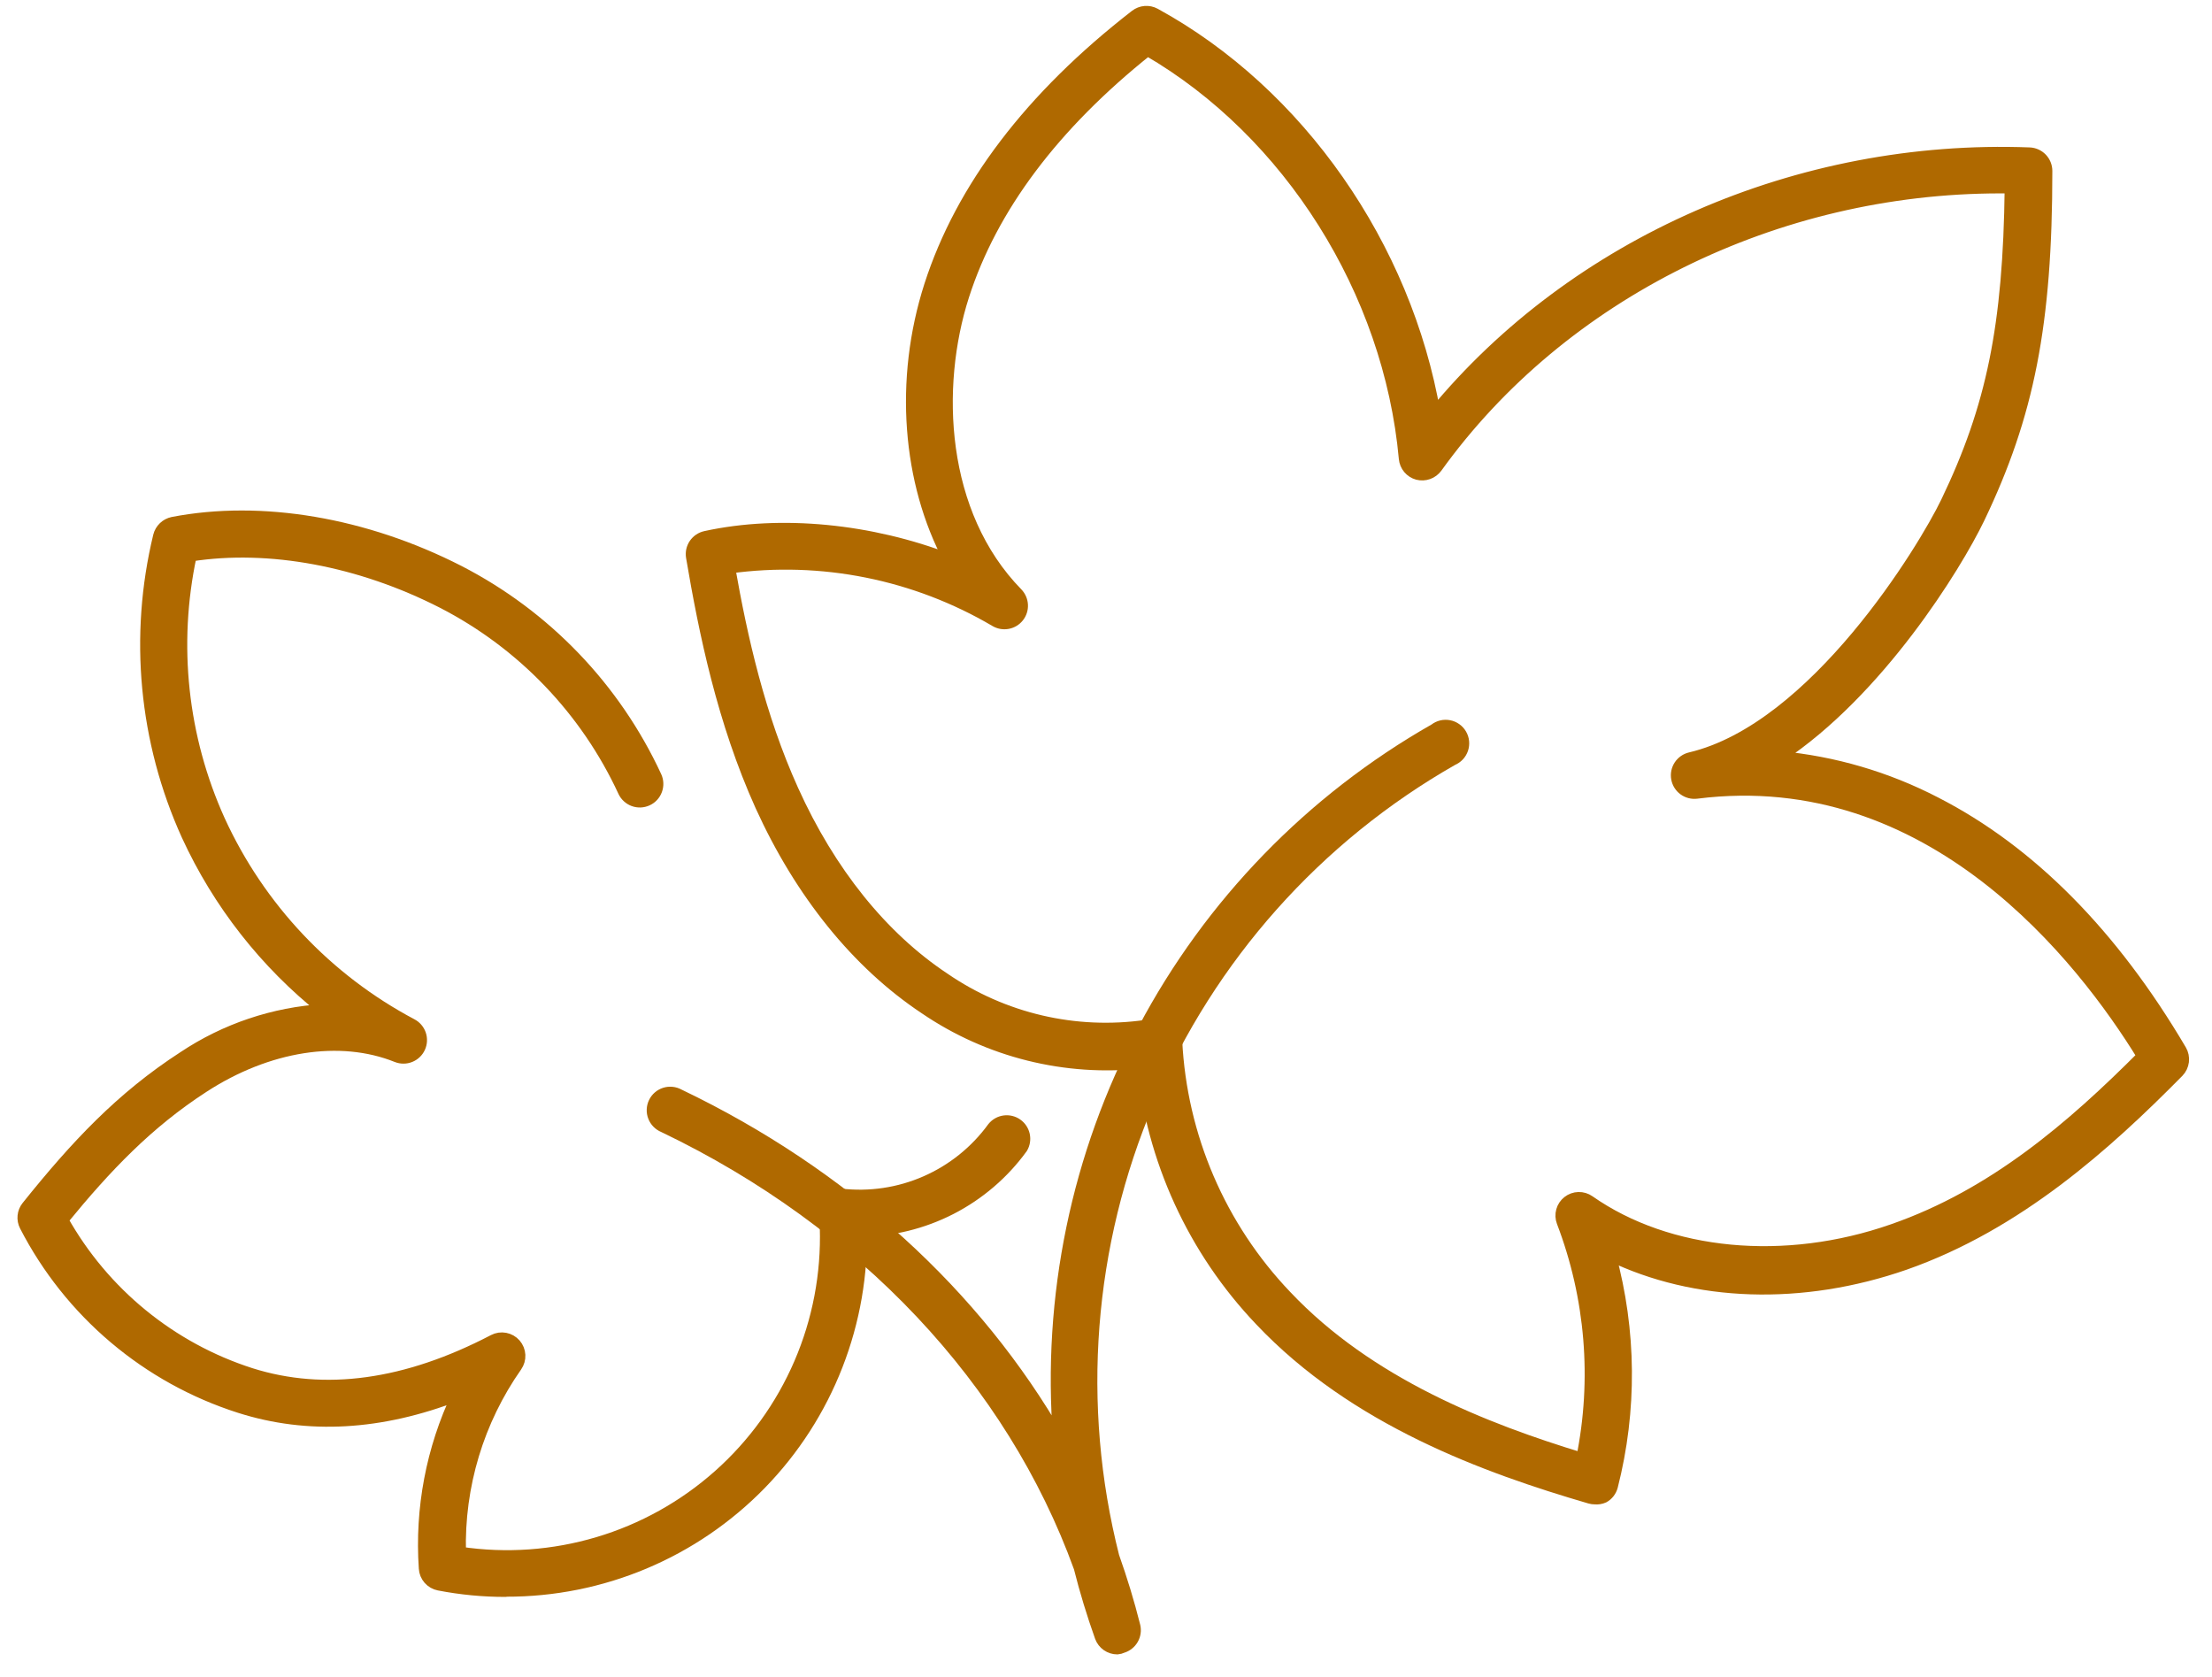 <svg width="95" height="72" viewBox="0 0 95 72" fill="none" xmlns="http://www.w3.org/2000/svg">
<path d="M47.986 70.79C47.83 70.79 47.677 70.741 47.549 70.652C47.421 70.563 47.323 70.437 47.269 70.29C46.921 69.312 46.617 68.321 46.364 67.313C43.456 59.285 37.084 52.49 28.499 48.379C28.403 48.34 28.316 48.281 28.243 48.207C28.17 48.133 28.113 48.045 28.076 47.948C28.038 47.851 28.021 47.748 28.025 47.644C28.029 47.54 28.054 47.438 28.099 47.345C28.144 47.251 28.207 47.167 28.286 47.099C28.364 47.031 28.456 46.98 28.555 46.948C28.654 46.917 28.758 46.906 28.862 46.917C28.965 46.927 29.065 46.959 29.156 47.009C36.267 50.413 41.926 55.594 45.478 61.788C44.995 55.7 46.257 49.601 49.117 44.204C51.976 38.808 56.313 34.338 61.621 31.318C61.707 31.251 61.806 31.203 61.912 31.178C62.017 31.153 62.127 31.151 62.234 31.172C62.34 31.192 62.441 31.236 62.529 31.299C62.618 31.361 62.692 31.443 62.746 31.537C62.801 31.63 62.835 31.735 62.845 31.843C62.856 31.951 62.843 32.06 62.809 32.163C62.774 32.266 62.717 32.36 62.643 32.439C62.569 32.518 62.478 32.58 62.378 32.622C56.542 35.947 51.958 41.095 49.328 47.275C46.699 53.456 46.169 60.328 47.821 66.839C48.168 67.817 48.473 68.812 48.725 69.821C48.771 70.01 48.743 70.209 48.647 70.378C48.551 70.547 48.393 70.673 48.207 70.73C48.138 70.763 48.063 70.783 47.986 70.79Z" fill="#AF6900" stroke="#AF6900" stroke-width="0.5"/>
<path d="M36.932 52.86C36.586 52.861 36.24 52.837 35.898 52.791C35.793 52.784 35.691 52.757 35.598 52.709C35.504 52.662 35.422 52.596 35.355 52.515C35.289 52.435 35.239 52.341 35.211 52.241C35.182 52.14 35.174 52.035 35.188 51.931C35.202 51.827 35.236 51.727 35.291 51.638C35.345 51.548 35.417 51.471 35.502 51.41C35.587 51.35 35.684 51.308 35.787 51.286C35.889 51.265 35.995 51.265 36.097 51.286C37.346 51.433 38.611 51.245 39.762 50.74C40.913 50.236 41.909 49.434 42.648 48.418C42.77 48.269 42.943 48.172 43.133 48.146C43.322 48.12 43.515 48.166 43.672 48.276C43.83 48.386 43.939 48.551 43.98 48.739C44.02 48.926 43.989 49.122 43.891 49.287C43.093 50.387 42.047 51.283 40.838 51.904C39.629 52.524 38.291 52.852 36.932 52.86Z" fill="#AF6900" stroke="#AF6900" stroke-width="0.5"/>
<path d="M21.701 68.321C20.744 68.321 19.789 68.229 18.85 68.047C18.684 68.015 18.535 67.928 18.424 67.802C18.313 67.675 18.247 67.515 18.237 67.347C18.061 64.785 18.548 62.221 19.649 59.901C16.359 61.179 13.22 61.358 10.295 60.427C8.323 59.798 6.494 58.785 4.914 57.448C3.333 56.111 2.032 54.475 1.084 52.634C1.017 52.503 0.989 52.356 1.004 52.211C1.018 52.065 1.075 51.926 1.167 51.812C3.258 49.204 5.201 47.126 7.887 45.388C9.682 44.191 11.763 43.492 13.916 43.362C11.396 41.358 9.383 38.79 8.039 35.864C6.212 31.836 5.785 27.313 6.826 23.015C6.862 22.873 6.936 22.745 7.042 22.644C7.147 22.543 7.279 22.474 7.422 22.445C11.217 21.711 15.681 22.467 19.702 24.523C23.428 26.438 26.408 29.542 28.169 33.343C28.254 33.526 28.262 33.736 28.192 33.925C28.123 34.115 27.981 34.269 27.797 34.353C27.614 34.438 27.405 34.447 27.215 34.377C27.026 34.307 26.871 34.165 26.787 33.982C25.17 30.489 22.433 27.636 19.01 25.875C15.463 24.062 11.556 23.337 8.196 23.858C7.379 27.684 7.808 31.67 9.421 35.234C11.136 38.981 14.039 42.058 17.68 43.988C17.853 44.078 17.984 44.231 18.048 44.415C18.111 44.599 18.101 44.801 18.02 44.978C17.939 45.155 17.794 45.294 17.613 45.367C17.433 45.44 17.231 45.441 17.05 45.37C14.607 44.388 11.499 44.875 8.73 46.674C6.348 48.217 4.566 50.082 2.684 52.382C4.448 55.526 7.336 57.887 10.769 58.989C13.947 59.993 17.45 59.51 21.201 57.55C21.352 57.471 21.526 57.445 21.694 57.477C21.861 57.508 22.013 57.595 22.126 57.723C22.238 57.852 22.304 58.014 22.313 58.184C22.322 58.355 22.273 58.523 22.175 58.663C20.533 61.002 19.687 63.808 19.762 66.665C21.743 66.96 23.765 66.816 25.684 66.244C27.604 65.673 29.374 64.687 30.871 63.356C32.368 62.026 33.554 60.383 34.347 58.544C35.14 56.704 35.519 54.714 35.459 52.712C35.452 52.51 35.526 52.314 35.664 52.167C35.803 52.02 35.993 51.934 36.195 51.927C36.397 51.921 36.593 51.995 36.74 52.133C36.887 52.271 36.974 52.462 36.98 52.664C37.038 54.701 36.687 56.728 35.946 58.627C35.206 60.525 34.092 62.255 32.67 63.715C31.248 65.174 29.548 66.333 27.669 67.123C25.791 67.913 23.773 68.317 21.736 68.312L21.701 68.321Z" fill="#AF6900" stroke="#AF6900" stroke-width="0.5"/>
<path d="M68.498 64.348C68.426 64.349 68.354 64.338 68.285 64.318C63.817 63.014 58.17 60.966 54.132 56.694C51.253 53.675 49.47 49.778 49.068 45.627C45.773 45.992 42.456 45.166 39.718 43.297C36.815 41.367 34.385 38.35 32.681 34.603C31.047 30.983 30.264 27.171 29.712 23.919C29.68 23.726 29.723 23.528 29.833 23.366C29.944 23.204 30.112 23.091 30.303 23.05C33.546 22.341 37.406 22.737 40.775 24.037C39.001 20.711 38.636 16.321 39.94 12.261C41.292 8.062 44.261 4.159 48.768 0.664C48.885 0.573 49.026 0.518 49.173 0.506C49.321 0.493 49.468 0.524 49.599 0.595C55.806 3.989 60.378 10.592 61.613 17.734C67.624 10.44 77.239 6.202 87.163 6.58C87.359 6.588 87.545 6.672 87.681 6.813C87.817 6.955 87.893 7.144 87.893 7.341C87.893 13.922 87.115 17.821 84.994 22.246C83.99 24.332 80.669 29.696 76.418 32.5C78.761 32.716 81.04 33.385 83.129 34.469C87.185 36.547 90.727 40.12 93.661 45.101C93.746 45.246 93.78 45.414 93.76 45.581C93.739 45.747 93.665 45.902 93.548 46.022C90.458 49.152 86.65 52.582 81.812 54.281C77.383 55.824 72.797 55.659 69.15 53.894C70.037 57.142 70.066 60.565 69.233 63.827C69.206 63.924 69.161 64.014 69.099 64.094C69.037 64.173 68.96 64.239 68.872 64.287C68.754 64.339 68.626 64.36 68.498 64.348ZM49.764 43.884C49.965 43.884 50.159 43.964 50.302 44.107C50.444 44.249 50.524 44.443 50.524 44.644C50.526 44.665 50.526 44.685 50.524 44.705C50.729 48.8 52.4 52.685 55.232 55.65C58.796 59.423 63.795 61.371 67.942 62.631C68.632 59.233 68.341 55.708 67.103 52.469C67.044 52.316 67.036 52.149 67.08 51.992C67.123 51.835 67.216 51.696 67.345 51.596C67.473 51.495 67.631 51.439 67.794 51.435C67.957 51.431 68.117 51.479 68.25 51.573C71.654 53.955 76.657 54.429 81.291 52.808C85.637 51.299 89.015 48.365 92.027 45.349C89.445 41.15 82.955 32.773 72.867 34.047C72.673 34.072 72.478 34.021 72.32 33.906C72.163 33.791 72.056 33.619 72.022 33.428C71.987 33.236 72.027 33.038 72.134 32.875C72.242 32.712 72.407 32.596 72.597 32.552C77.948 31.291 82.638 23.558 83.599 21.559C85.559 17.482 86.276 14.004 86.346 8.054H85.911C76.27 8.054 67.077 12.587 61.7 20.064C61.608 20.188 61.482 20.283 61.336 20.335C61.19 20.387 61.032 20.393 60.883 20.355C60.733 20.314 60.6 20.228 60.5 20.109C60.401 19.991 60.34 19.844 60.326 19.69C59.674 12.505 55.362 5.676 49.285 2.151C45.247 5.372 42.587 8.919 41.374 12.7C40.118 16.612 40.344 22.067 43.687 25.484C43.814 25.617 43.889 25.791 43.898 25.974C43.907 26.158 43.849 26.338 43.735 26.482C43.621 26.627 43.459 26.724 43.278 26.758C43.097 26.792 42.911 26.759 42.752 26.666C39.31 24.639 35.283 23.831 31.325 24.376C31.851 27.362 32.607 30.752 34.05 33.938C35.637 37.451 37.88 40.241 40.544 42.01C43.084 43.756 46.188 44.481 49.238 44.04C49.388 43.926 49.575 43.87 49.764 43.884Z" fill="#AF6900" stroke="#AF6900" stroke-width="0.5"/>
</svg>
